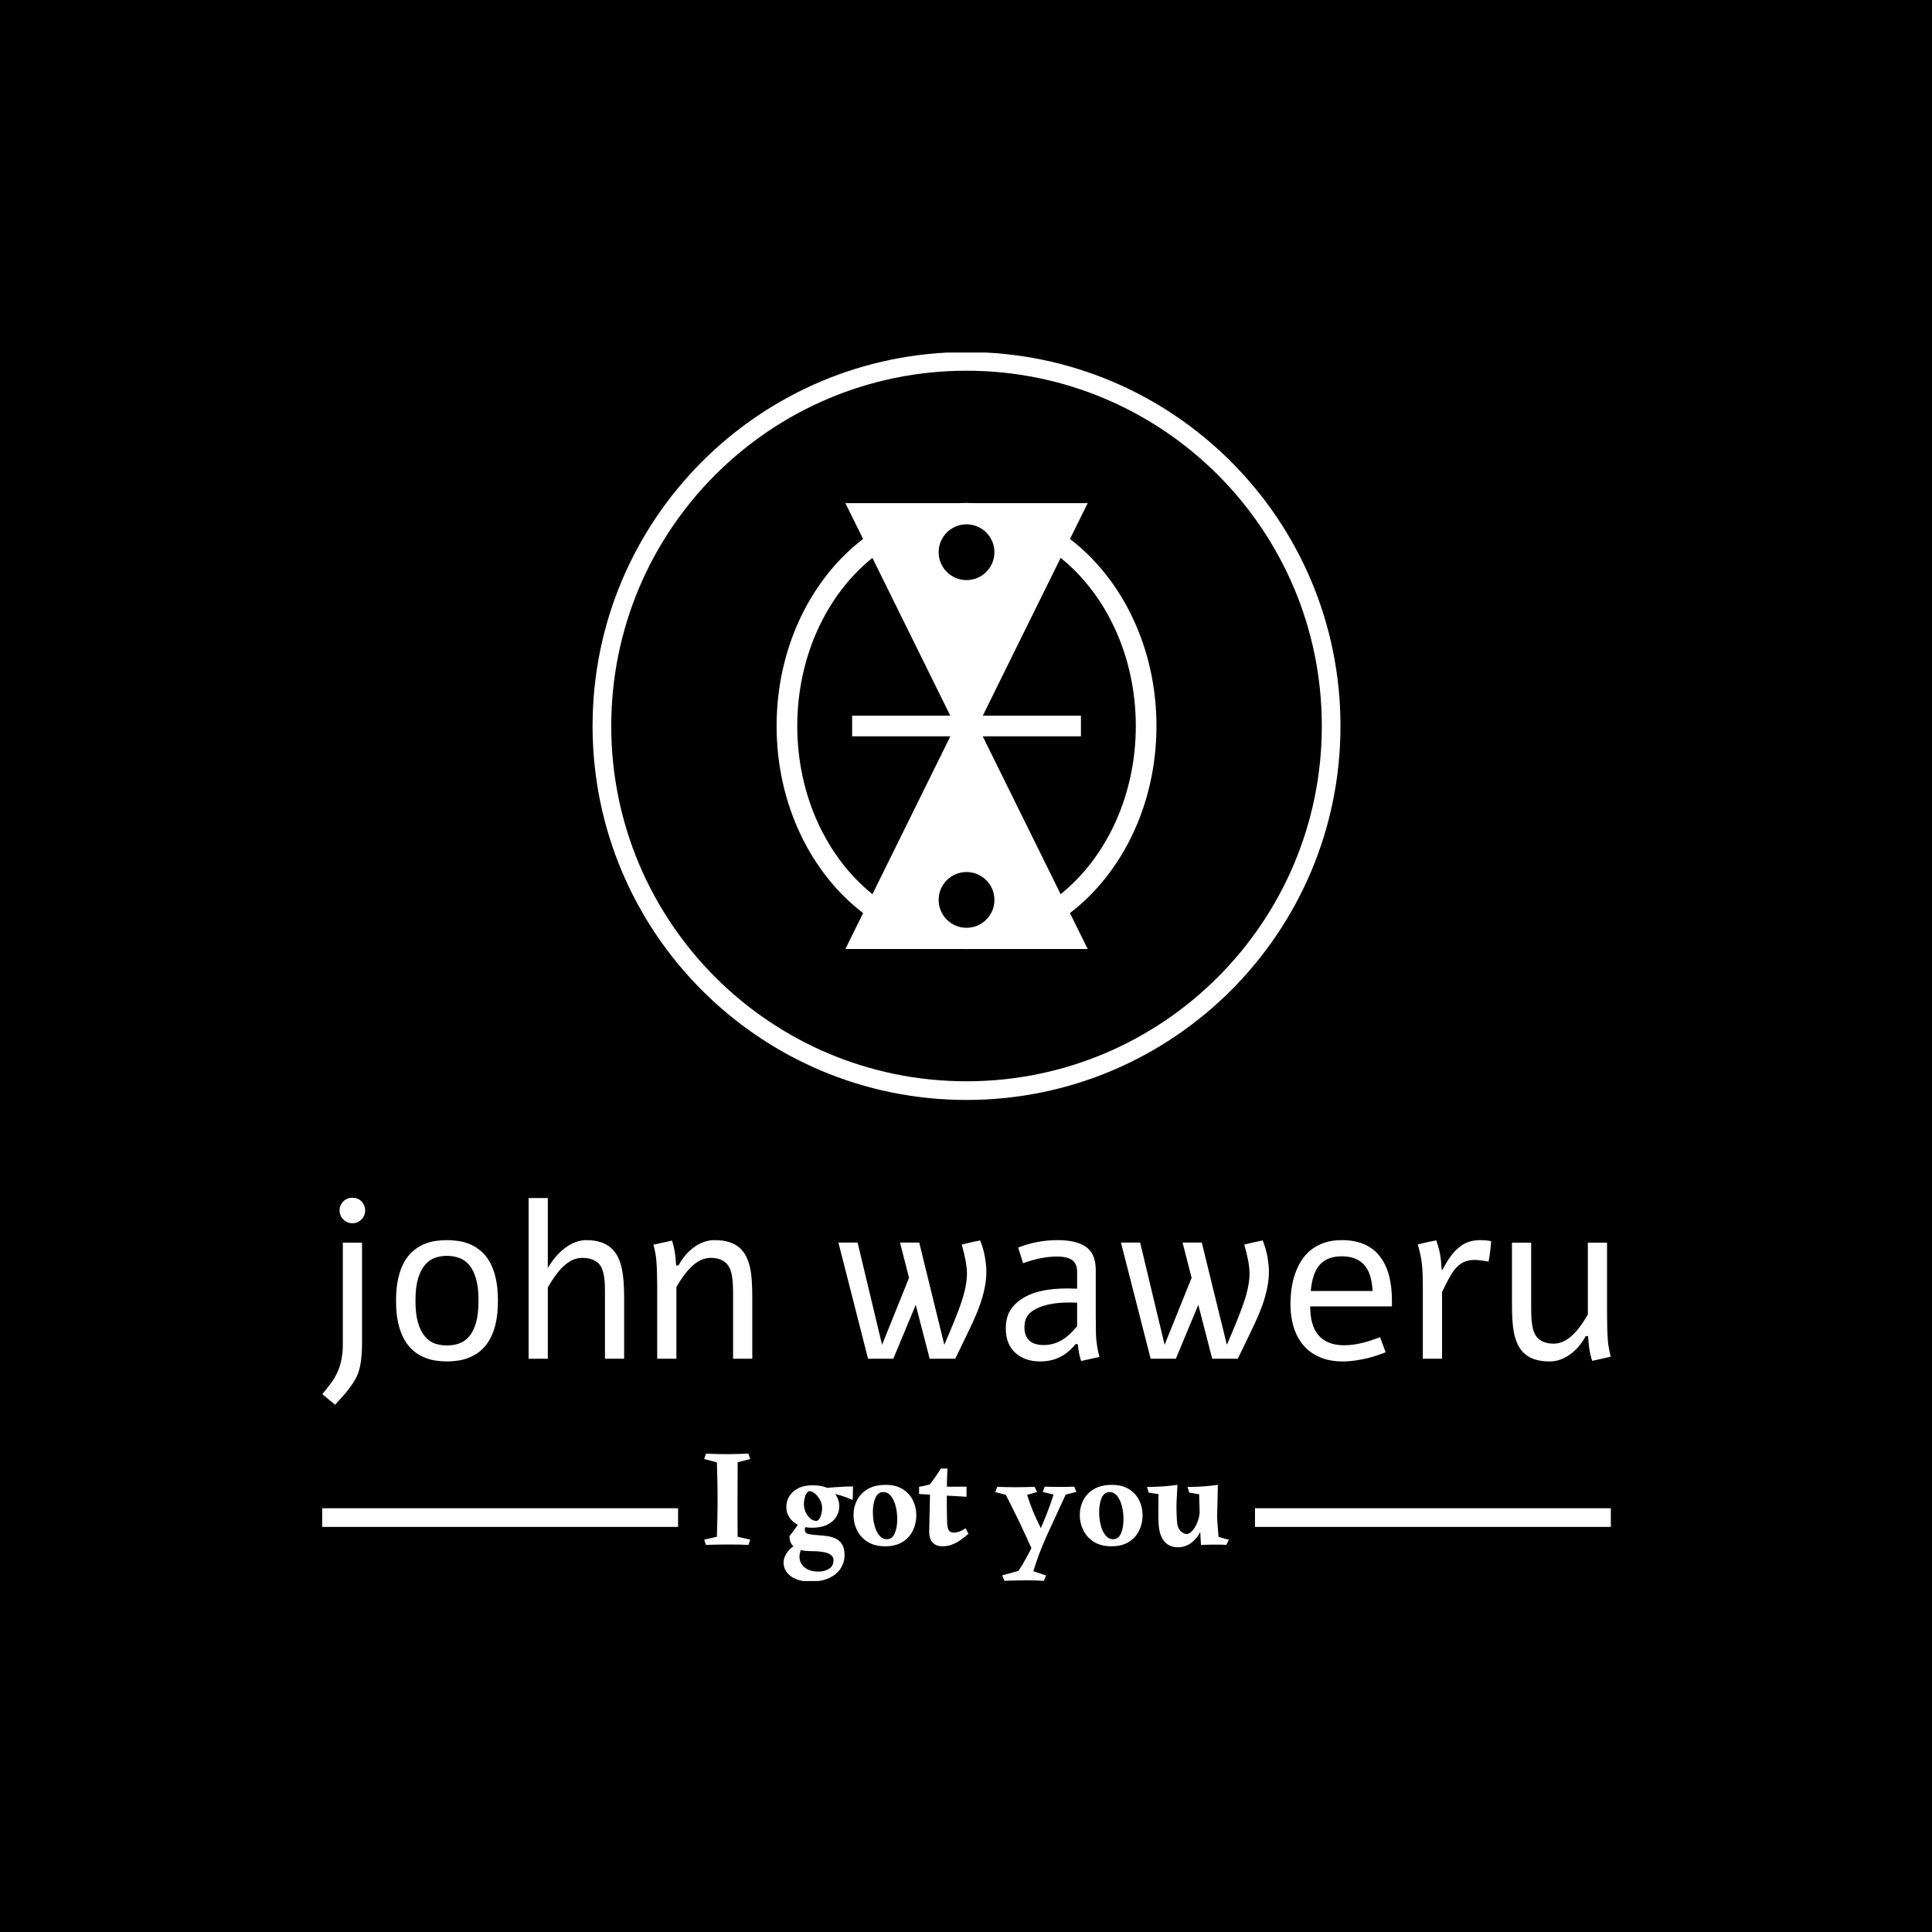 <svg xmlns="http://www.w3.org/2000/svg" version="1.1" xmlns:xlink="http://www.w3.org/1999/xlink" xmlns:svgjs="http://svgjs.dev/svgjs" width="1500" height="1500" viewBox="0 0 1500 1500"><rect width="1500" height="1500" fill="#000000"></rect><g transform="matrix(0.667,0,0,0.667,250.16,273.719)"><svg viewBox="0 0 259 247" data-background-color="#7c4e29" preserveAspectRatio="xMidYMid meet" height="1430" width="1500" xmlns="http://www.w3.org/2000/svg" xmlns:xlink="http://www.w3.org/1999/xlink"><g id="tight-bounds" transform="matrix(1,0,0,1,-0.041,-0.1)"><svg viewBox="0 0 259.083 247.2" height="247.2" width="259.083"><g><svg viewBox="0 0 395.52 377.379" height="247.2" width="259.083"><g transform="matrix(1,0,0,1,0,259.562)"><svg viewBox="0 0 395.52 117.817" height="117.817" width="395.52"><g id="textblocktransform"><svg viewBox="0 0 395.52 117.817" height="117.817" width="395.52" id="textblock"><g><rect width="109.223" height="5.731" y="95.316" fill="#ffffff" data-fill-palette-color="tertiary"></rect><rect width="109.223" height="5.731" y="95.316" x="286.297" fill="#ffffff" data-fill-palette-color="tertiary"></rect></g><g><svg viewBox="0 0 395.52 63.545" height="63.545" width="395.52"><g transform="matrix(1,0,0,1,0,0)"><svg width="395.52" viewBox="2.42 -35.23 281.86 45.29" height="63.545" data-palette-color="#ffffff"><path d="M9.03-35.23L9.03-35.23Q10.16-35.23 10.99-34.45L10.99-34.45Q11.79-33.59 11.79-32.45L11.79-32.45Q11.79-31.27 10.99-30.47L10.99-30.47Q10.16-29.64 9.03-29.64L9.03-29.64Q7.86-29.64 7.03-30.47L7.03-30.47Q6.2-31.25 6.2-32.45L6.2-32.45Q6.2-33.62 7.03-34.45L7.03-34.45Q7.86-35.23 9.03-35.23ZM6.91-3.2L6.91-25.39 11.11-25.39 11.11-3.52Q11.11 0.95 10.21 3.27L10.21 3.27Q9.35 5.49 6.62 8.52L6.62 8.52 5.22 10.06 2.42 7.74Q4.42 5.32 5.08 4.2L5.08 4.2Q5.1 4.15 5.64 3.15L5.64 3.15Q6.91 0.51 6.91-3.2L6.91-3.2ZM29.66-25.95L29.66-25.95Q30.86-25.95 32.15-25.77 33.44-25.59 34.69-25.07L34.69-25.07Q35.94-24.54 37.05-23.62 38.16-22.71 39.01-21.24L39.01-21.24Q39.87-19.75 40.35-17.66 40.84-15.58 40.84-12.7L40.84-12.7Q40.84-9.81 40.35-7.73 39.87-5.64 39.01-4.17L39.01-4.17Q38.16-2.69 37.05-1.76 35.94-0.83 34.69-0.32L34.69-0.32Q33.44 0.22 32.15 0.4 30.86 0.59 29.66 0.59L29.66 0.59Q28.49 0.59 27.21 0.4 25.93 0.22 24.68-0.32L24.68-0.32Q23.43-0.83 22.34-1.76 21.24-2.69 20.38-4.17L20.38-4.17Q19.53-5.64 19.04-7.73 18.55-9.81 18.55-12.7L18.55-12.7Q18.55-15.58 19.04-17.66 19.53-19.75 20.38-21.24L20.38-21.24Q21.24-22.71 22.34-23.62 23.43-24.54 24.68-25.07L24.68-25.07Q25.93-25.59 27.19-25.77 28.46-25.95 29.66-25.95ZM29.66-22.51L29.66-22.51Q28.27-22.51 27.04-22.07 25.8-21.63 24.88-20.53L24.88-20.53Q23.92-19.41 23.36-17.53 22.8-15.65 22.8-12.7L22.8-12.7Q22.8-9.77 23.36-7.87 23.92-5.98 24.88-4.88L24.88-4.88Q25.8-3.76 27.04-3.33 28.27-2.91 29.66-2.91L29.66-2.91Q31.08-2.91 32.33-3.33 33.59-3.76 34.54-4.88L34.54-4.88Q35.5-5.98 36.04-7.87 36.59-9.77 36.59-12.7L36.59-12.7Q36.59-15.65 36.04-17.53 35.5-19.41 34.54-20.53L34.54-20.53Q33.59-21.63 32.33-22.07 31.08-22.51 29.66-22.51ZM47.55 0L47.55-35.16 51.75-35.16 51.75-19.85Q53.39-22.63 55.46-24.19L55.46-24.19Q57.83-25.95 60.18-25.95L60.18-25.95Q63.69-25.95 65.64-24.19L65.64-24.19Q67.33-22.68 67.96-19.63L67.96-19.63Q68.45-17.31 68.45-13.38L68.45-13.38 68.45 0 64.25 0 64.25-14.55Q64.25-16.04 64.18-17 64.11-17.97 63.83-19.03 63.54-20.09 63.02-20.69 62.5-21.29 61.56-21.68 60.62-22.07 59.27-22.07L59.27-22.07Q56.95-22.07 54.8-19.87L54.8-19.87Q53.44-18.48 51.75-15.63L51.75-15.63 51.75 0 47.55 0ZM74.87-24.95L74.87-24.95 78.92-25.85Q79.39-24.39 79.58-23.02L79.58-23.02Q79.68-22.36 79.83-20.41L79.83-20.41 80.34-20.41Q81.68-22.88 83.66-24.34L83.66-24.34Q85.83-25.95 88.25-25.95L88.25-25.95Q91.89-25.95 93.79-24.19L93.79-24.19Q95.43-22.71 96.06-19.63L96.06-19.63Q96.48-17.53 96.48-13.38L96.48-13.38 96.48 0 92.28 0 92.28-14.55Q92.28-18.19 91.57-19.75L91.57-19.75Q90.52-22.07 87.35-22.07L87.35-22.07Q85.1-22.07 82.95-19.92L82.95-19.92Q81.51-18.48 79.88-15.7L79.88-15.7 79.88 0 75.68 0 75.68-15.63Q75.68-18.92 75.51-21.31L75.51-21.31Q75.41-22.8 74.87-24.95ZM140.88 0L140.88 0 135.29 0 132.24-11.79 127.33 0 121.81 0 115.32-25.42 119.52-25.42 124.87-3.05 130.77-17.7 128.8-25.42 133-25.42 138.49-3.05Q141.13-9.16 142.18-12.23L142.18-12.23Q143.44-15.97 143.44-18.65L143.44-18.65Q143.44-21 142.3-24.98L142.3-24.98Q144.52-25.54 146.33-25.88L146.33-25.88Q147.35-23.36 147.62-20.46L147.62-20.46Q147.69-19.73 147.69-18.97L147.69-18.97Q147.69-14.97 145.45-9.64L145.45-9.64Q144.84-8.23 144.07-6.6 143.3-4.98 142.26-2.84 141.22-0.71 140.88 0ZM155.72-20.9L155.72-20.9 154.65-24.32Q158.75-25.95 163.24-25.95L163.24-25.95Q167.17-25.95 169.25-24.63L169.25-24.63Q171.62-23.12 171.62-19.48L171.62-19.48 171.62-9.5Q171.62-7.5 171.66-5.4L171.66-5.4Q171.69-4.15 171.91-2.81L171.91-2.81Q172.1-1.54 172.42-0.39L172.42-0.39 168.42 0.49Q167.86-1.15 167.71-3.17L167.71-3.17 167.22-3.22Q164.19 0.59 159.51 0.59L159.51 0.59Q156.09 0.59 154.01-1.31 151.94-3.2 151.94-6.64L151.94-6.64Q151.94-9.2 153.07-10.84 154.21-12.48 156.28-13.6L156.28-13.6Q159.56-15.38 165.44-15.38L165.44-15.38Q166.22-15.38 167.54-15.33L167.54-15.33 167.54-19.04Q167.54-20.8 166.46-21.58 165.39-22.36 163.1-22.36L163.1-22.36Q159.75-22.36 155.72-20.9ZM167.54-7.13L167.54-7.13 167.54-12.26Q166.88-12.3 165.61-12.3L165.61-12.3Q163.46-12.3 161.65-11.94L161.65-11.94Q158.97-11.4 157.49-10.24 156.02-9.08 156.02-6.91L156.02-6.91Q156.02-3 160.26-3L160.26-3Q162.46-3 164.36-4.17L164.36-4.17Q165.93-5.15 167.54-7.13ZM202.69 0L202.69 0 197.1 0 194.05-11.79 189.14 0 183.63 0 177.13-25.42 181.33-25.42 186.68-3.05 192.59-17.7 190.61-25.42 194.81-25.42 200.3-3.05Q202.94-9.16 203.99-12.23L203.99-12.23Q205.26-15.97 205.26-18.65L205.26-18.65Q205.26-21 204.11-24.98L204.11-24.98Q206.33-25.54 208.14-25.88L208.14-25.88Q209.16-23.36 209.43-20.46L209.43-20.46Q209.5-19.73 209.5-18.97L209.5-18.97Q209.5-14.97 207.26-9.64L207.26-9.64Q206.65-8.23 205.88-6.6 205.11-4.98 204.07-2.84 203.03-0.71 202.69 0ZM233.82-4.71L235.04-1.42Q232.33-0.34 229.95 0.12 227.57 0.59 225.69 0.59L225.69 0.59Q222.81 0.59 220.66-0.33 218.51-1.25 217.08-2.91 215.65-4.57 214.93-6.87 214.21-9.18 214.21-11.96L214.21-11.96Q214.21-13.67 214.46-15.38 214.7-17.09 215.24-18.64 215.78-20.19 216.64-21.53 217.51-22.88 218.75-23.85 220-24.83 221.66-25.39 223.32-25.95 225.44-25.95L225.44-25.95Q230.89-25.95 233.65-22.55 236.41-19.14 236.41-12.79L236.41-12.79 236.41-11.45 218.53-11.45Q218.53-9.4 218.97-7.82 219.41-6.25 220.33-5.16 221.24-4.08 222.65-3.52 224.05-2.95 225.98-2.95L225.98-2.95Q227.06-2.95 228.12-3.11 229.18-3.27 230.18-3.53 231.18-3.78 232.1-4.1 233.01-4.42 233.82-4.71L233.82-4.71ZM218.66-14.82L232.18-14.82Q231.99-18.77 230.29-20.59 228.59-22.41 225.44-22.41L225.44-22.41Q222.29-22.41 220.65-20.59 219-18.77 218.66-14.82L218.66-14.82ZM247.29-19.51L247.51-19.51Q248.27-21.02 249.14-22.24 250-23.46 251.05-24.32L251.05-24.32Q252-25.15 253.15-25.55 254.3-25.95 255.76-25.95L255.76-25.95Q256.25-25.95 256.9-25.9 257.55-25.85 258.13-25.73L258.13-25.73Q258.03-24.51 257.9-23.44 257.77-22.36 257.55-21.26L257.55-21.26Q256.33-21.48 255.31-21.58 254.3-21.68 253.4-21.53L253.4-21.53Q252.32-21.34 251.53-20.81 250.73-20.29 250.06-19.42 249.39-18.55 248.76-17.35 248.12-16.14 247.37-14.58L247.37-14.58 247.37 0 243.17 0 243.17-15.65Q243.17-17.19 243.13-18.36 243.09-19.53 242.98-20.59 242.87-21.66 242.65-22.69 242.43-23.73 242.07-25L242.07-25Q243.09-25.27 244.08-25.49 245.07-25.71 246.1-25.9L246.1-25.9Q246.44-24.93 246.64-24.17 246.85-23.41 246.97-22.69 247.1-21.97 247.16-21.23 247.22-20.48 247.29-19.51L247.29-19.51ZM284.28-0.44L284.28-0.44 280.22 0.46Q279.76-1 279.56-2.37L279.56-2.37Q279.47-3 279.32-4.96L279.32-4.96 278.81-4.96Q277.47-2.49 275.49-1.03L275.49-1.03Q273.31 0.59 270.9 0.59L270.9 0.59Q267.26 0.59 265.36-1.17L265.36-1.17Q263.72-2.66 263.09-5.74L263.09-5.74Q262.67-7.84 262.67-11.99L262.67-11.99 262.67-25.39 266.87-25.39 266.87-10.82Q266.87-7.18 267.58-5.62L267.58-5.62Q268.63-3.3 271.8-3.3L271.8-3.3Q274.05-3.3 276.2-5.44L276.2-5.44Q277.64-6.88 279.27-9.67L279.27-9.67 279.27-25.39 283.47-25.39 283.47-9.72Q283.47-6.47 283.64-4.08L283.64-4.08Q283.74-2.59 284.28-0.44Z" opacity="1" transform="matrix(1,0,0,1,0,0)" fill="#ffffff" class="wordmark-text-0" data-fill-palette-color="primary" id="text-0"></path></svg></g></svg></g><g transform="matrix(1,0,0,1,109.223,78.546)"><svg viewBox="0 0 177.074 39.271" height="39.271" width="177.074"><g transform="matrix(1,0,0,1,8,0)"><svg width="161.074" viewBox="1.5 -33 189.68 46.25" height="39.271" data-palette-color="#ffffff"><path d="M17.5-33L17.5-33 18.15-31.05 13.6-29.85Q13.6-25.6 13.58-22.35 13.55-19.1 13.55-16.23 13.55-13.35 13.55-10.2 13.55-7.05 13.6-2.95L13.6-2.95 18.15-1.9 17.5 0Q14.8-0.15 9.9-0.15L9.9-0.15Q7.6-0.15 5.65-0.1 3.7-0.05 2.15 0L2.15 0 1.5-1.9 6.1-2.95Q6.2-7 6.28-10.15 6.35-13.3 6.35-16.18 6.35-19.05 6.3-22.33 6.25-25.6 6.1-29.85L6.1-29.85 1.5-31.05 2.15-33Q4.1-32.9 5.95-32.85 7.8-32.8 10.1-32.8L10.1-32.8Q12.15-32.8 14.15-32.88 16.15-32.95 17.5-33ZM36.64-9.15L36.64-9.15 39.05-8.55Q37.89-6.55 37.89-5.55L37.89-5.55Q37.89-4.2 39.34-3.9 40.8-3.6 42.8-3.5L42.8-3.5Q44.34-3.4 46-3.18 47.64-2.95 49.07-2.27 50.5-1.6 51.37-0.18 52.25 1.25 52.25 3.75L52.25 3.75Q52.25 6.2 50.92 8.38 49.59 10.55 46.84 11.9 44.09 13.25 39.89 13.25L39.89 13.25Q36.7 13.25 34.55 12.3 32.39 11.35 31.29 9.8 30.2 8.25 30.2 6.5L30.2 6.5Q30.2 4.3 31.87 2.23 33.55 0.15 36.95-1L36.95-1 37.89-0.45Q36.89 0.75 36.42 1.95 35.95 3.15 35.95 4.3L35.95 4.3Q35.95 6.55 37.77 8.1 39.59 9.65 42.84 9.65L42.84 9.65Q44.95 9.65 46.59 8.68 48.25 7.7 48.25 5.5L48.25 5.5Q48.25 3.9 46.37 3.08 44.5 2.25 39.8 2.25L39.8 2.25Q36.55 2.25 34.45 1 32.34-0.25 32.34-3.15L32.34-3.15Q33.89-5.15 34.8-6.45 35.7-7.75 36.64-9.15ZM39.3-19.45L39.3-19.45Q38.3-18.75 37.92-17.3 37.55-15.85 37.55-14.65L37.55-14.65Q37.55-13.35 38.14-11.95 38.74-10.55 39.8-9.6 40.84-8.65 42.25-8.65L42.25-8.65Q43.09-9.05 43.62-10.4 44.14-11.75 44.14-13.45L44.14-13.45Q44.14-14.75 43.45-16.13 42.75-17.5 41.64-18.48 40.55-19.45 39.3-19.45ZM40.64-21.55L40.64-21.55Q44.09-21.55 46.22-20.48 48.34-19.4 49.34-17.68 50.34-15.95 50.34-14L50.34-14Q50.34-11.9 49.25-10.13 48.14-8.35 45.95-7.28 43.75-6.2 40.45-6.2L40.45-6.2Q37.55-6.2 35.47-7.23 33.39-8.25 32.3-9.95 31.2-11.65 31.2-13.7L31.2-13.7Q31.2-15.8 32.27-17.57 33.34-19.35 35.45-20.45 37.55-21.55 40.64-21.55ZM55.3-21.15L55.3-21.15Q55.3-19.9 55.25-18.43 55.2-16.95 55.2-16.25L55.2-16.25Q52.75-17.3 50.92-17.85 49.09-18.4 47.34-18.6L47.34-18.6 45-20.5Q46.59-20.7 48.7-20.85 50.8-21 52.62-21.08 54.45-21.15 55.3-21.15ZM67.09-21.7L67.09-21.7Q70.79-21.7 73.27-20.15 75.74-18.6 76.97-16.1 78.19-13.6 78.19-10.7L78.19-10.7Q78.19-7.75 76.94-5.18 75.69-2.6 73.19-1.05 70.69 0.5 66.94 0.5L66.94 0.5Q63.19 0.5 60.64-1.07 58.09-2.65 56.79-5.25 55.49-7.85 55.49-10.8L55.49-10.8Q55.49-13.7 56.77-16.18 58.04-18.65 60.62-20.18 63.19-21.7 67.09-21.7ZM62.49-11.85L62.49-11.85Q62.49-9.35 63.07-7.1 63.64-4.85 64.79-3.45 65.94-2.05 67.54-2.05L67.54-2.05Q69.44-2.05 70.37-4.13 71.29-6.2 71.29-9.3L71.29-9.3Q71.29-11.8 70.72-14.03 70.14-16.25 69.02-17.68 67.89-19.1 66.24-19.1L66.24-19.1Q64.34-19.1 63.42-17.03 62.49-14.95 62.49-11.85ZM89.44-27.6L89.44-27.6Q89.34-25.85 89.29-23.53 89.24-21.2 89.22-18.73 89.19-16.25 89.22-14 89.24-11.75 89.27-10.1 89.29-8.45 89.34-7.8L89.34-7.8Q89.44-5.95 89.99-5.2 90.54-4.45 91.74-4.45L91.74-4.45Q92.59-4.45 93.54-4.75 94.49-5.05 96.04-6L96.04-6 97.04-4Q95.79-2.95 94.37-1.9 92.94-0.85 91.27-0.18 89.59 0.5 87.54 0.5L87.54 0.5Q86.39 0.5 85.29 0.03 84.19-0.45 83.52-1.63 82.84-2.8 82.84-4.8L82.84-4.8Q82.84-4.75 82.87-5.7 82.89-6.65 82.92-8.22 82.94-9.8 82.99-11.55 83.04-13.3 83.07-14.85 83.09-16.4 83.12-17.38 83.14-18.35 83.14-18.25L83.14-18.25Q83.09-18.8 82.52-19.2 81.94-19.6 81.19-19.9 80.44-20.2 79.84-20.45 79.24-20.7 79.19-21L79.19-21Q80.39-21.2 81.24-21.4 82.09-21.6 83.09-21.85L83.09-21.85Q84.19-23.3 85.07-24.58 85.94-25.85 87.09-27.6L87.09-27.6Q87.54-27.6 88.24-27.6 88.94-27.6 89.44-27.6ZM79.19-21L96.34-21.05 96.34-17.4 79.19-18.4 79.19-21ZM135.29-21.05L135.29-21.05 136.04-19.15 132.19-18.2Q128.84-10.95 125.66-4.03 122.49 2.9 120.49 9.5L120.49 9.5 125.09 11.05 124.29 13Q123.09 12.9 121.34 12.85 119.59 12.8 117.79 12.8L117.79 12.8Q116.59 12.8 115.06 12.83 113.54 12.85 112.19 12.9 110.84 12.95 110.04 13L110.04 13 109.24 11 115.09 9.4Q116.49 7.4 118.21 4.2 119.94 1 121.74-2.83 123.54-6.65 125.11-10.63 126.69-14.6 127.79-18.2L127.79-18.2 123.89-19.15 124.59-21.05Q126.14-21 127.36-20.98 128.59-20.95 129.89-20.95L129.89-20.95Q131.24-20.95 132.59-20.98 133.94-21 135.29-21.05ZM120.94-21L120.94-21 121.84-19.1 118.24-18.1Q118.84-16.25 119.34-14.85 119.84-13.45 120.36-12.18 120.89-10.9 121.61-9.35 122.34-7.8 123.39-5.65L123.39-5.65Q123.49-5.15 123.14-3.98 122.79-2.8 122.21-1.53 121.64-0.25 121.01 0.65 120.39 1.55 119.99 1.55L119.99 1.55Q118.59-1.55 117.44-4 116.29-6.45 115.24-8.68 114.19-10.9 113.04-13.15 111.89-15.4 110.54-18.1L110.54-18.1 106.74-19.1 107.44-21Q108.94-20.95 110.46-20.9 111.99-20.85 113.94-20.85L113.94-20.85Q116.04-20.85 117.84-20.9 119.64-20.95 120.94-21ZM148.88-21.7L148.88-21.7Q152.58-21.7 155.06-20.15 157.53-18.6 158.76-16.1 159.98-13.6 159.98-10.7L159.98-10.7Q159.98-7.75 158.73-5.18 157.48-2.6 154.98-1.05 152.48 0.5 148.73 0.5L148.73 0.5Q144.98 0.5 142.43-1.07 139.88-2.65 138.58-5.25 137.28-7.85 137.28-10.8L137.28-10.8Q137.28-13.7 138.56-16.18 139.83-18.65 142.41-20.18 144.98-21.7 148.88-21.7ZM144.28-11.85L144.28-11.85Q144.28-9.35 144.86-7.1 145.43-4.85 146.58-3.45 147.73-2.05 149.33-2.05L149.33-2.05Q151.23-2.05 152.16-4.13 153.08-6.2 153.08-9.3L153.08-9.3Q153.08-11.8 152.51-14.03 151.93-16.25 150.81-17.68 149.68-19.1 148.03-19.1L148.03-19.1Q146.13-19.1 145.21-17.03 144.28-14.95 144.28-11.85ZM172.73 0.85L172.73 0.85Q169.58 0.85 167.81-1.3 166.03-3.45 165.78-7.55L165.78-7.55Q165.68-9.3 165.68-11.88 165.68-14.45 165.73-18.35L165.73-18.35 162.18-18.9 161.58-20.95Q164.48-20.95 167.31-21.15 170.13-21.35 172.58-21.7L172.58-21.7Q172.48-19.4 172.36-17.48 172.23-15.55 172.23-13.58 172.23-11.6 172.38-9L172.38-9Q172.53-6.1 173.73-5 174.93-3.9 176.08-3.9L176.08-3.9Q177.28-4.15 178.33-5.53 179.38-6.9 180.03-8.88 180.68-10.85 180.68-12.8L180.68-12.8 181.98-8.55Q181.68-6.1 180.43-3.95 179.18-1.8 177.21-0.48 175.23 0.85 172.73 0.85ZM181.08 0L181.08 0Q181.03-1.5 180.91-3.2 180.78-4.9 180.73-7.25L180.73-7.25 180.43-18.3 176.83-18.9 176.23-20.95Q179.18-20.95 181.93-21.15 184.68-21.35 187.18-21.7L187.18-21.7Q187.18-21.7 187.16-20.55 187.13-19.4 187.11-17.7 187.08-16 187.03-14.33 186.98-12.65 186.96-11.5 186.93-10.35 186.93-10.35L186.93-10.35Q186.98-8.65 187.11-7.13 187.23-5.6 187.43-2.9L187.43-2.9 191.18-1.85 190.23 0Q188.93-0.1 187.81-0.1 186.68-0.1 184.93-0.1L184.93-0.1Q184.18-0.1 182.98-0.05 181.78 0 181.08 0Z" opacity="1" transform="matrix(1,0,0,1,0,0)" fill="#ffffff" class="slogan-text-1" data-fill-palette-color="secondary" id="text-1"></path></svg></g></svg></g></svg></g></svg></g><g transform="matrix(1,0,0,1,82.98,0)"><svg viewBox="0 0 229.559 229.559" height="229.559" width="229.559"><g><svg></svg></g><g id="icon-0"><svg viewBox="0 0 229.559 229.559" height="229.559" width="229.559"><g><path d="M0 114.78c0-63.391 51.389-114.78 114.78-114.78 63.391 0 114.78 51.389 114.779 114.78 0 63.391-51.389 114.78-114.779 114.779-63.391 0-114.78-51.389-114.78-114.779zM114.78 223.829c60.226 0 109.049-48.823 109.049-109.049 0-60.226-48.823-109.049-109.049-109.049-60.226 0-109.049 48.823-109.049 109.049 0 60.226 48.823 109.049 109.049 109.049z" data-fill-palette-color="tertiary" fill="#ffffff" stroke="transparent"></path></g><g transform="matrix(1,0,0,1,56.483,46.312)"><svg viewBox="0 0 116.594 136.935" height="136.935" width="116.594"><g><svg xmlns="http://www.w3.org/2000/svg" xmlns:xlink="http://www.w3.org/1999/xlink" version="1.1" x="0" y="0" viewBox="9.787 2.771 80.426 94.457" enable-background="new 0 0 100 100" xml:space="preserve" height="136.935" width="116.594" class="icon-cg-0" data-fill-palette-color="accent" id="cg-0"><path d="M71.896 89.605C82.918 81.183 90.213 66.596 90.213 50c0-16.592-7.291-31.175-18.308-39.599l3.745-7.589h-24.27C50.922 2.794 50.463 2.771 50 2.771s-0.921 0.023-1.381 0.041H24.35l3.745 7.589C17.078 18.825 9.787 33.408 9.787 50c0 16.597 7.295 31.183 18.317 39.605l-3.754 7.607h25.124c0.176 0.003 0.35 0.016 0.526 0.016s0.35-0.013 0.526-0.016H75.65L71.896 89.605zM85.838 50c0 14.821-6.325 27.907-15.916 35.605L53.429 52.188h20.792v-4.375H53.441l16.489-33.41C79.517 22.102 85.838 35.184 85.838 50zM50 7.298c3.262 0 5.904 2.644 5.904 5.905 0 3.261-2.643 5.906-5.904 5.906-3.262 0-5.905-2.645-5.905-5.906C44.095 9.942 46.738 7.298 50 7.298zM55.904 86.822c0 3.262-2.644 5.904-5.904 5.904s-5.905-2.644-5.905-5.904c0-3.262 2.645-5.906 5.905-5.906S55.904 83.561 55.904 86.822zM14.161 50c0-14.816 6.322-27.898 15.909-35.598l16.488 33.41H25.778v4.375h20.793L30.079 85.604C20.487 77.906 14.161 64.82 14.161 50z" fill="#ffffff" data-fill-palette-color="accent"></path></svg></g></svg></g></svg></g></svg></g><g></g></svg></g><defs></defs></svg><rect width="259.083" height="247.2" fill="none" stroke="none" visibility="hidden"></rect></g></svg></g></svg>